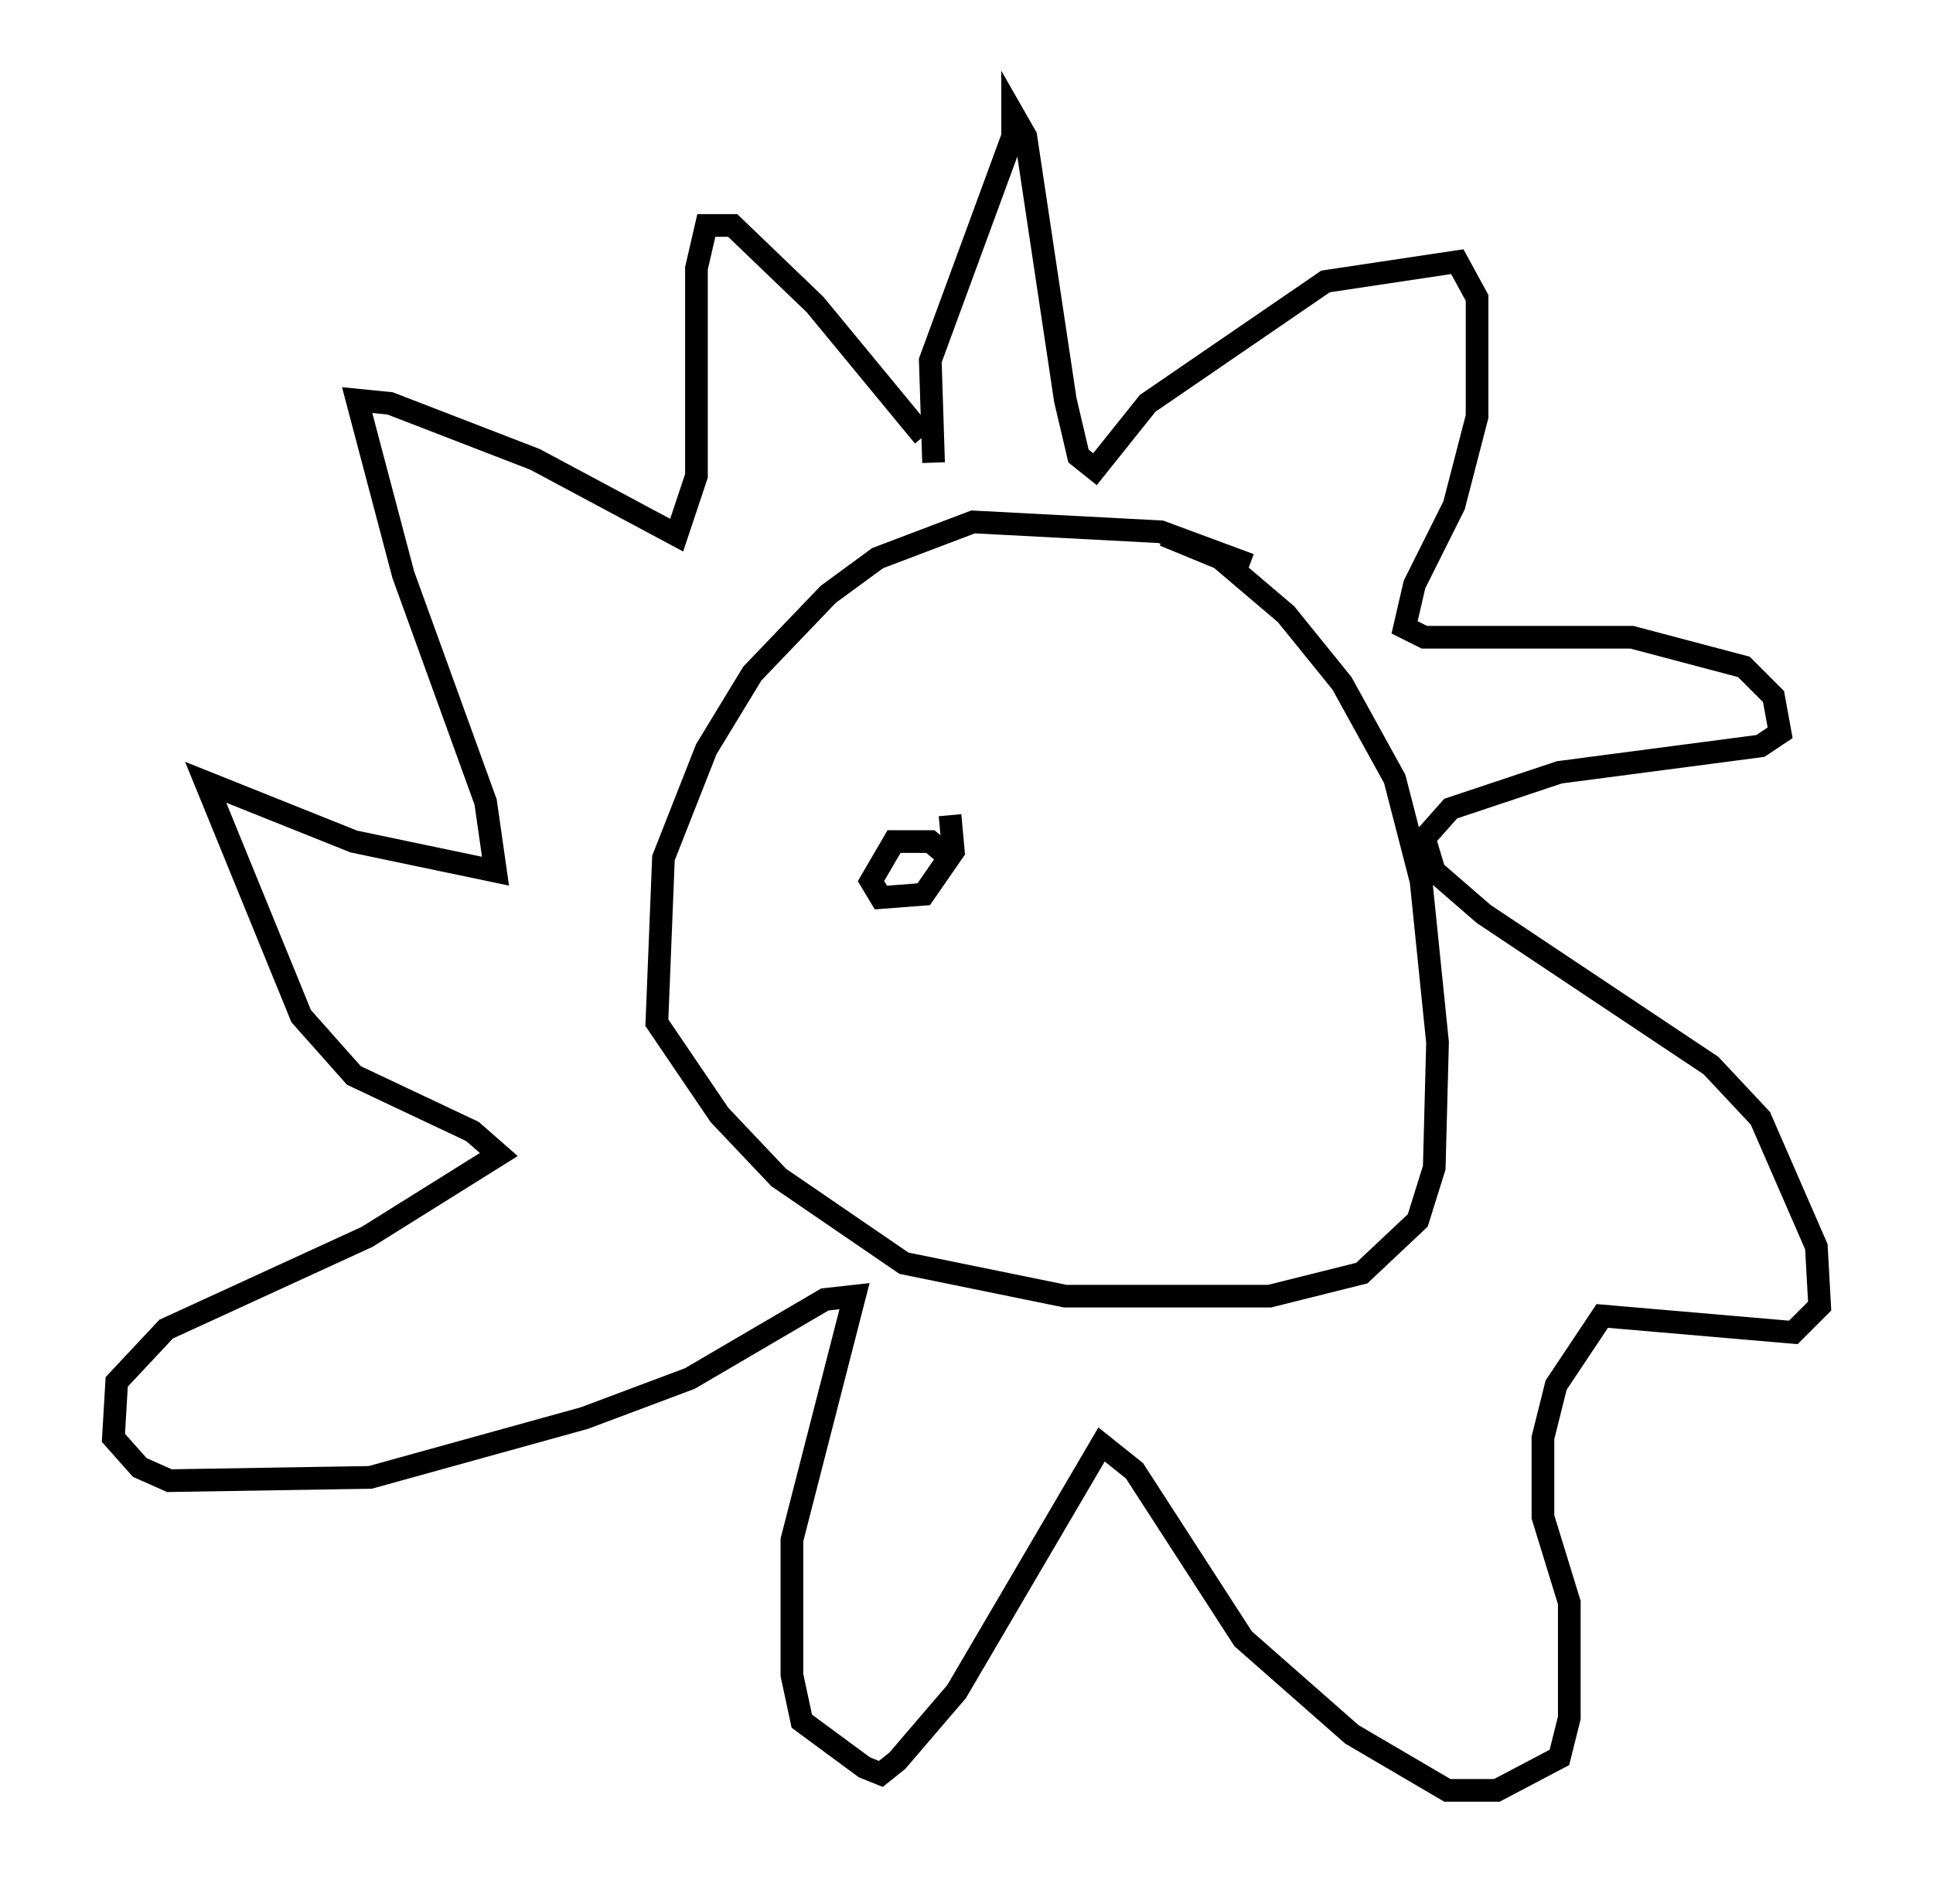 <?xml version="1.0" encoding="utf-8" ?>
<svg baseProfile="full" height="83.933" version="1.1" width="85.24" xmlns="http://www.w3.org/2000/svg" xmlns:ev="http://www.w3.org/2001/xml-events" xmlns:xlink="http://www.w3.org/1999/xlink"><defs /><rect fill="white" height="83.933" width="85.24" x="0" y="0" /><path d="M55.838, 25.771 m-0.726, -0.872 l-3.922, -1.453 -8.279, -0.436 l-4.212, 1.598 -2.179, 1.598 l-3.341, 3.486 -2.034, 3.341 l-1.888, 4.793 -0.291, 7.263 l2.76, 4.067 2.615, 2.76 l5.52, 3.777 7.117, 1.453 l9.006, 0.0 4.067, -1.017 l2.469, -2.324 0.726, -2.324 l0.145, -5.52 -0.726, -7.117 l-1.162, -4.503 -2.324, -4.212 l-2.469, -3.05 -2.905, -2.469 l-2.469, -1.017 m-10.168, -3.196 l-0.145, -4.503 3.631, -9.877 l0.0, -1.017 0.581, 1.017 l1.743, 11.62 0.581, 2.469 l0.726, 0.581 2.324, -2.905 l7.844, -5.374 5.81, -0.872 l0.872, 1.598 0.0, 5.229 l-1.017, 3.922 -1.743, 3.486 l-0.436, 1.888 0.872, 0.436 l9.151, 0.0 4.939, 1.307 l1.307, 1.307 0.291, 1.598 l-0.872, 0.581 -8.86, 1.162 l-4.793, 1.598 -1.162, 1.307 l0.436, 1.453 2.179, 1.888 l10.022, 6.682 2.179, 2.324 l2.469, 5.665 0.145, 2.615 l-1.162, 1.162 -8.425, -0.726 l-2.034, 3.05 -0.581, 2.324 l0.0, 3.486 1.162, 3.777 l0.0, 5.084 -0.436, 1.743 l-2.76, 1.453 -2.179, 0.0 l-4.212, -2.469 -4.793, -4.212 l-4.793, -7.408 -1.453, -1.162 l-6.391, 10.894 -2.615, 3.05 l-0.726, 0.581 -0.726, -0.291 l-2.76, -2.034 -0.436, -2.034 l0.0, -5.955 2.76, -10.749 l-1.307, 0.145 -5.955, 3.486 l-4.648, 1.743 -9.441, 2.615 l-8.86, 0.145 -1.307, -0.581 l-1.162, -1.307 0.145, -2.469 l2.179, -2.324 8.86, -4.067 l5.81, -3.631 -1.162, -1.017 l-5.229, -2.469 -2.324, -2.615 l-4.212, -10.313 6.536, 2.615 l6.246, 1.307 -0.436, -3.05 l-3.631, -10.022 -2.034, -7.698 l1.453, 0.145 6.391, 2.469 l6.246, 3.341 0.872, -2.615 l0.0, -9.151 0.436, -1.888 l1.162, 0.0 3.631, 3.486 l4.793, 5.81 m1.162, 18.592 l-0.872, -0.726 -1.598, 0.0 l-1.017, 1.743 0.436, 0.726 l1.888, -0.145 1.307, -1.888 l-0.145, -1.598 " fill="none" stroke="black" stroke-width="1" /></svg>